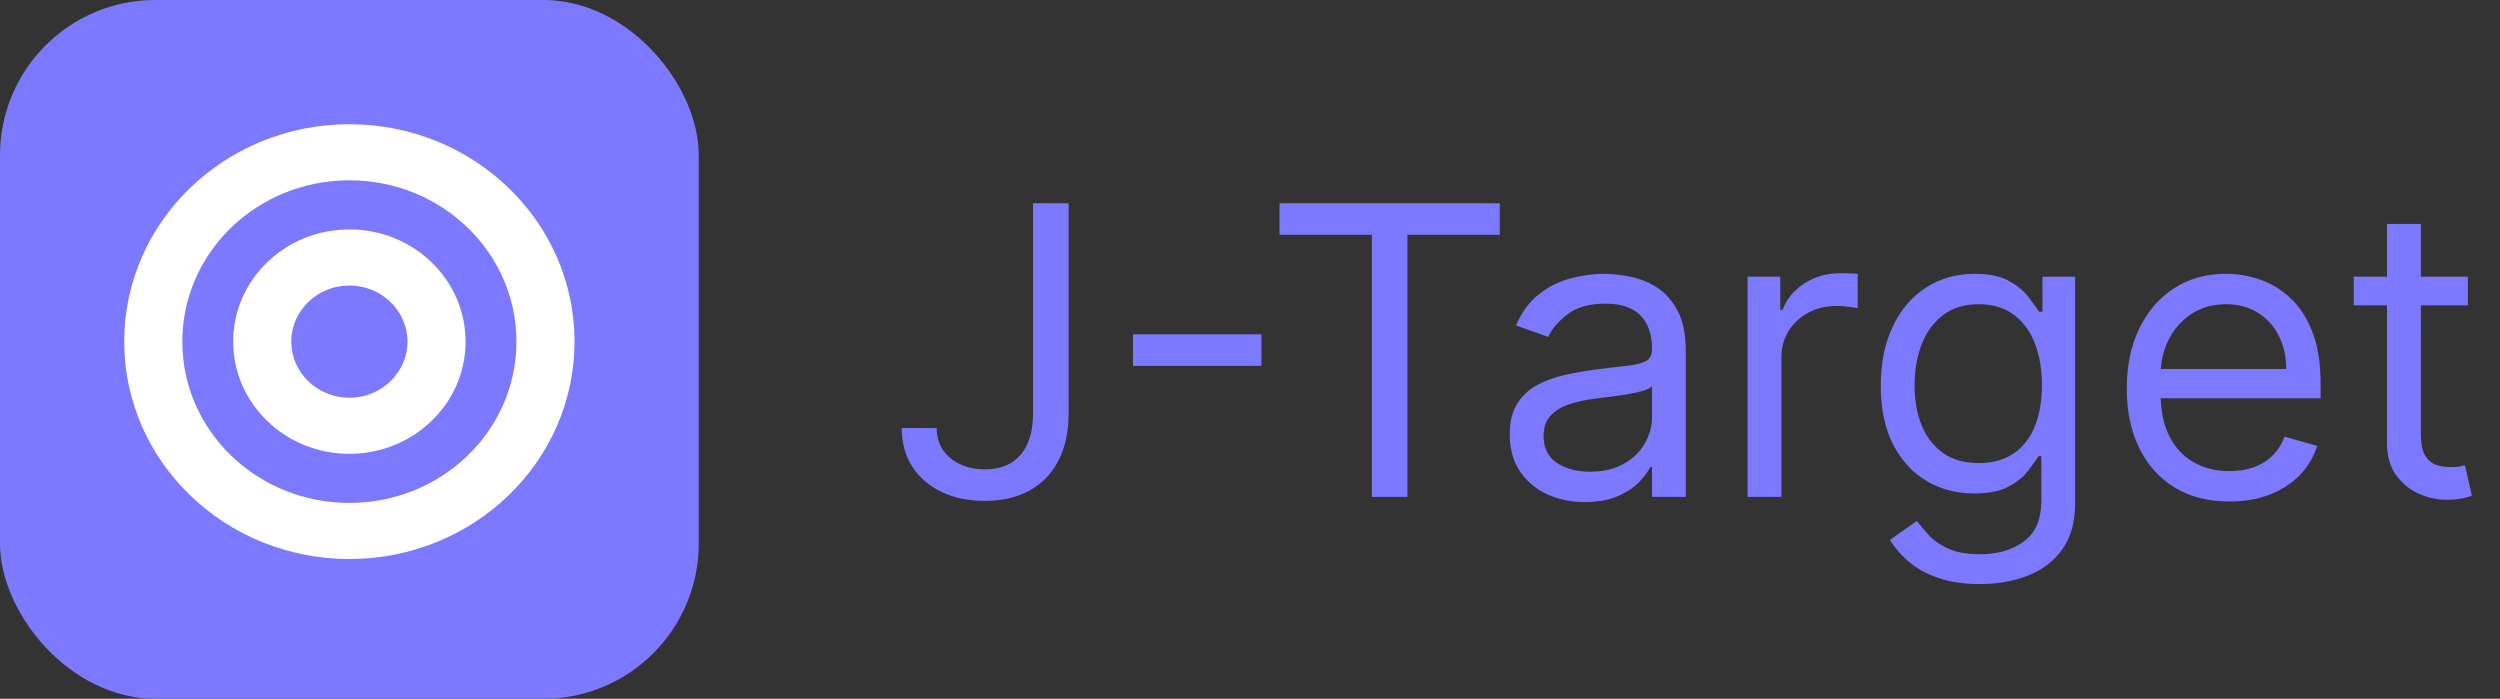 <svg width="161" height="45" viewBox="0 0 161 45" fill="none" xmlns="http://www.w3.org/2000/svg">
<rect x="0" y="0" width="161" height="45" fill="#333333" stroke="none"/>
<rect width="45" height="45" rx="10" fill="#7C79FF"/>
<path d="M66.528 13.091H68.818V26.608C68.818 27.814 68.597 28.839 68.153 29.683C67.71 30.526 67.085 31.166 66.279 31.603C65.473 32.04 64.522 32.258 63.426 32.258C62.392 32.258 61.472 32.071 60.666 31.695C59.859 31.314 59.225 30.772 58.764 30.07C58.302 29.369 58.071 28.535 58.071 27.568H60.324C60.324 28.104 60.456 28.572 60.721 28.972C60.992 29.366 61.361 29.673 61.829 29.895C62.297 30.116 62.829 30.227 63.426 30.227C64.085 30.227 64.645 30.089 65.106 29.812C65.568 29.535 65.919 29.129 66.159 28.593C66.405 28.051 66.528 27.39 66.528 26.608V13.091ZM81.237 21.53V23.561H72.964V21.53H81.237ZM82.402 15.122V13.091H96.584V15.122H90.638V32H88.348V15.122H82.402ZM102.066 32.332C101.167 32.332 100.352 32.163 99.619 31.825C98.887 31.48 98.305 30.984 97.874 30.338C97.443 29.686 97.228 28.898 97.228 27.974C97.228 27.162 97.388 26.503 97.708 25.999C98.028 25.488 98.456 25.088 98.992 24.798C99.527 24.509 100.118 24.294 100.764 24.152C101.417 24.004 102.072 23.887 102.731 23.801C103.593 23.69 104.291 23.607 104.827 23.552C105.368 23.49 105.762 23.389 106.009 23.247C106.261 23.106 106.387 22.859 106.387 22.509V22.435C106.387 21.524 106.138 20.816 105.639 20.311C105.147 19.806 104.399 19.554 103.396 19.554C102.355 19.554 101.54 19.782 100.949 20.237C100.358 20.693 99.942 21.179 99.702 21.696L97.634 20.957C98.004 20.096 98.496 19.425 99.112 18.945C99.733 18.458 100.41 18.12 101.143 17.929C101.881 17.732 102.608 17.634 103.322 17.634C103.777 17.634 104.3 17.689 104.891 17.8C105.488 17.904 106.064 18.123 106.618 18.455C107.178 18.788 107.643 19.289 108.012 19.96C108.381 20.631 108.566 21.53 108.566 22.656V32H106.387V30.079H106.276C106.129 30.387 105.882 30.717 105.538 31.067C105.193 31.418 104.734 31.717 104.162 31.963C103.589 32.209 102.891 32.332 102.066 32.332ZM102.398 30.375C103.26 30.375 103.987 30.206 104.577 29.867C105.174 29.529 105.624 29.092 105.925 28.556C106.233 28.021 106.387 27.457 106.387 26.866V24.872C106.295 24.983 106.092 25.084 105.778 25.177C105.47 25.263 105.113 25.34 104.707 25.408C104.307 25.469 103.916 25.525 103.534 25.574C103.159 25.617 102.854 25.654 102.62 25.685C102.054 25.759 101.524 25.879 101.032 26.045C100.546 26.205 100.152 26.448 99.85 26.774C99.555 27.094 99.407 27.531 99.407 28.085C99.407 28.842 99.687 29.415 100.247 29.803C100.813 30.184 101.531 30.375 102.398 30.375ZM112.543 32V17.818H114.648V19.96H114.796C115.055 19.259 115.522 18.689 116.199 18.252C116.876 17.815 117.64 17.597 118.489 17.597C118.649 17.597 118.849 17.6 119.089 17.606C119.329 17.612 119.511 17.621 119.634 17.634V19.849C119.56 19.831 119.391 19.803 119.126 19.766C118.868 19.723 118.594 19.702 118.305 19.702C117.615 19.702 117 19.846 116.458 20.136C115.922 20.419 115.498 20.813 115.184 21.317C114.876 21.816 114.722 22.385 114.722 23.026V32H112.543ZM127.51 37.614C126.457 37.614 125.552 37.478 124.795 37.207C124.038 36.943 123.407 36.592 122.903 36.155C122.404 35.724 122.007 35.262 121.711 34.77L123.447 33.551C123.644 33.81 123.894 34.105 124.195 34.438C124.497 34.776 124.909 35.068 125.432 35.315C125.962 35.567 126.654 35.693 127.51 35.693C128.655 35.693 129.599 35.416 130.344 34.862C131.089 34.308 131.461 33.44 131.461 32.258V29.378H131.277C131.117 29.636 130.889 29.956 130.594 30.338C130.304 30.713 129.886 31.049 129.338 31.345C128.796 31.634 128.064 31.778 127.14 31.778C125.996 31.778 124.968 31.508 124.057 30.966C123.152 30.424 122.435 29.636 121.905 28.602C121.382 27.568 121.121 26.312 121.121 24.835C121.121 23.383 121.376 22.118 121.887 21.041C122.398 19.957 123.109 19.12 124.02 18.529C124.931 17.932 125.983 17.634 127.177 17.634C128.101 17.634 128.833 17.787 129.375 18.095C129.923 18.397 130.341 18.741 130.631 19.129C130.926 19.511 131.154 19.825 131.314 20.071H131.535V17.818H133.64V32.406C133.64 33.625 133.363 34.616 132.809 35.379C132.262 36.149 131.523 36.712 130.594 37.069C129.67 37.432 128.642 37.614 127.51 37.614ZM127.436 29.821C128.31 29.821 129.049 29.621 129.652 29.221C130.255 28.821 130.714 28.245 131.028 27.494C131.341 26.743 131.498 25.845 131.498 24.798C131.498 23.776 131.345 22.875 131.037 22.093C130.729 21.311 130.273 20.699 129.67 20.256C129.067 19.812 128.322 19.591 127.436 19.591C126.513 19.591 125.743 19.825 125.128 20.293C124.518 20.76 124.06 21.388 123.752 22.176C123.45 22.964 123.3 23.838 123.3 24.798C123.3 25.783 123.453 26.654 123.761 27.411C124.075 28.162 124.537 28.753 125.146 29.184C125.762 29.609 126.525 29.821 127.436 29.821ZM143.575 32.295C142.209 32.295 141.03 31.994 140.039 31.391C139.054 30.781 138.294 29.932 137.758 28.842C137.229 27.747 136.964 26.473 136.964 25.02C136.964 23.567 137.229 22.287 137.758 21.179C138.294 20.065 139.039 19.197 139.993 18.575C140.953 17.947 142.073 17.634 143.354 17.634C144.092 17.634 144.822 17.757 145.542 18.003C146.262 18.249 146.917 18.649 147.508 19.203C148.099 19.751 148.57 20.477 148.921 21.382C149.272 22.287 149.447 23.401 149.447 24.724V25.648H138.515V23.764H147.231C147.231 22.964 147.071 22.25 146.751 21.622C146.437 20.994 145.988 20.499 145.403 20.136C144.825 19.773 144.141 19.591 143.354 19.591C142.486 19.591 141.735 19.806 141.101 20.237C140.473 20.662 139.99 21.216 139.651 21.899C139.313 22.582 139.143 23.315 139.143 24.097V25.352C139.143 26.423 139.328 27.331 139.697 28.076C140.073 28.815 140.593 29.378 141.258 29.766C141.922 30.147 142.695 30.338 143.575 30.338C144.148 30.338 144.665 30.258 145.126 30.098C145.594 29.932 145.997 29.686 146.336 29.359C146.674 29.027 146.936 28.615 147.121 28.122L149.226 28.713C149.004 29.427 148.632 30.055 148.108 30.597C147.585 31.132 146.939 31.551 146.17 31.852C145.4 32.148 144.535 32.295 143.575 32.295ZM158.93 17.818V19.665H151.58V17.818H158.93ZM153.722 14.421H155.901V27.938C155.901 28.553 155.99 29.015 156.169 29.322C156.354 29.624 156.587 29.827 156.871 29.932C157.16 30.03 157.465 30.079 157.785 30.079C158.025 30.079 158.222 30.067 158.376 30.043C158.529 30.012 158.653 29.987 158.745 29.969L159.188 31.926C159.04 31.982 158.834 32.037 158.569 32.092C158.305 32.154 157.969 32.185 157.563 32.185C156.948 32.185 156.344 32.052 155.753 31.788C155.169 31.523 154.682 31.12 154.295 30.578C153.913 30.037 153.722 29.353 153.722 28.528V14.421Z" fill="#7C79FF"/>
<path d="M22.5 8C14.492 8 8 14.268 8 22C8 29.732 14.492 36 22.5 36C30.508 36 37 29.732 37 22C37 14.268 30.508 8 22.5 8ZM22.5 32.387C16.554 32.387 11.742 27.742 11.742 22C11.742 16.259 16.553 11.613 22.5 11.613C28.446 11.613 33.258 16.258 33.258 22C33.258 27.741 28.447 32.387 22.5 32.387ZM22.5 14.774C18.367 14.774 15.016 18.009 15.016 22C15.016 25.991 18.367 29.226 22.5 29.226C26.633 29.226 29.984 25.991 29.984 22C29.984 18.009 26.633 14.774 22.5 14.774ZM22.5 25.613C20.437 25.613 18.758 23.992 18.758 22C18.758 20.008 20.437 18.387 22.5 18.387C24.563 18.387 26.242 20.008 26.242 22C26.242 23.992 24.563 25.613 22.5 25.613Z" fill="white"/>
</svg>
